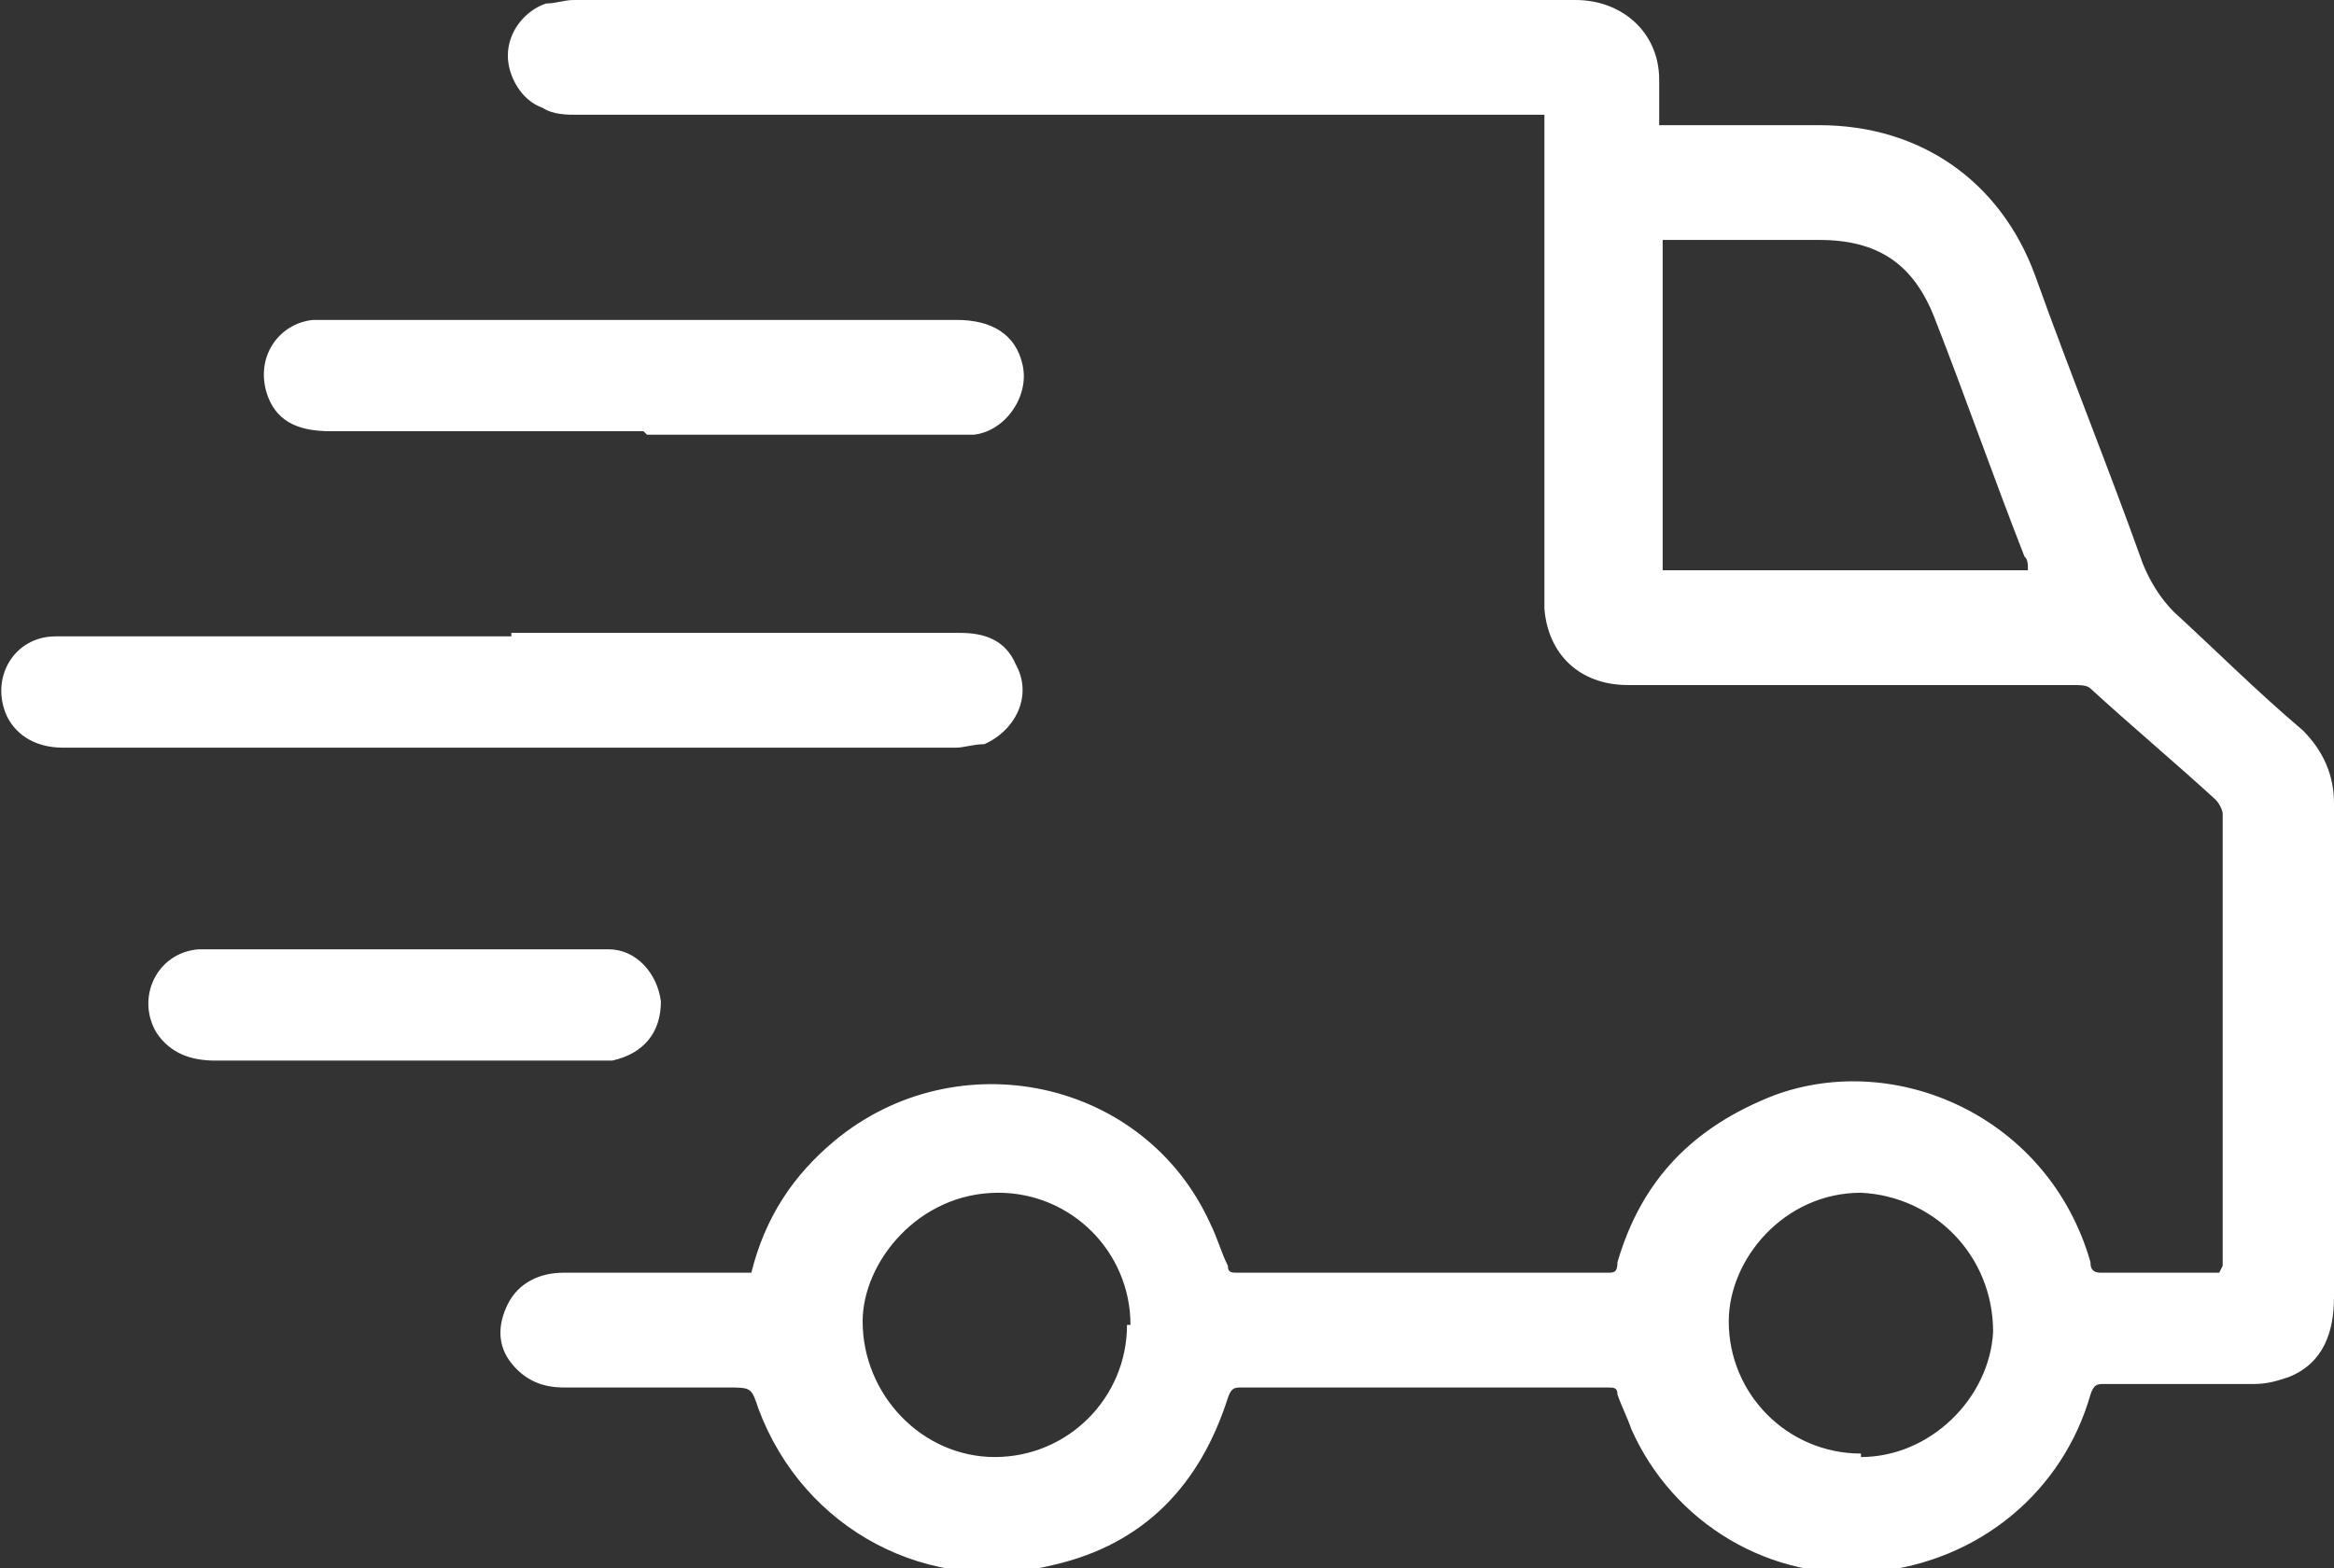 <?xml version="1.0" encoding="UTF-8"?>
<svg id="uuid-9c559a3b-cd39-4e3a-abfd-a87dbcb4eb4d" data-name="Layer 2" xmlns="http://www.w3.org/2000/svg" width="67.1" height="45.1" viewBox="0 0 67.1 45.1">
  <rect x="0" y="0" width="67.1" height="45.1" fill="#333333" stroke="none"/>
  <defs>
    <style>
      .uuid-2ec567e1-27e5-48b8-85f7-20448b5bc756 {
        fill: #fff;
      }
    </style>
  </defs>
  <g id="uuid-0f1bb20f-e7ce-469a-bfab-3102ceb4e04a" data-name="Capa 1">
    <g>
      <path class="uuid-2ec567e1-27e5-48b8-85f7-20448b5bc756" d="M63.9,36.4c0-.3,0-.6,0-.9,0-4,0-8.1,0-12.1,0-.1-.1-.3-.2-.4-1.2-1.1-2.4-2.1-3.6-3.2-.1-.1-.3-.1-.5-.1-2.9,0-5.9,0-8.8,0-1.3,0-2.6,0-4,0-1.4,0-2.3-.9-2.4-2.2,0-.2,0-.4,0-.6,0-4.4,0-8.9,0-13.3,0,0,0-.1,0-.3-.1,0-.3,0-.4,0-9.1,0-18.3,0-27.4,0-.3,0-.7,0-1-.2-.6-.2-1-.9-1-1.5,0-.7,.5-1.3,1.1-1.5,.3,0,.5-.1,.8-.1C26.1,0,35.7,0,45.3,0c1.3,0,2.4,.9,2.4,2.3,0,.4,0,.8,0,1.3,.1,0,.2,0,.3,0,1.4,0,2.9,0,4.3,0,2.9,0,5.2,1.6,6.2,4.3,1,2.8,2.1,5.5,3.1,8.3,.2,.5,.5,1,.9,1.4,1.2,1.1,2.4,2.3,3.7,3.4,.6,.6,.9,1.3,.9,2.1,0,4.7,0,9.5,0,14.2,0,1-.3,1.9-1.3,2.3-.3,.1-.6,.2-1,.2-1.4,0-2.9,0-4.3,0-.2,0-.3,0-.4,.3-.8,2.8-3.2,4.8-6.2,5.1-3,.3-5.8-1.4-7-4.1-.1-.3-.3-.7-.4-1,0-.2-.1-.2-.3-.2-3.1,0-6.2,0-9.3,0-.4,0-.8,0-1.2,0-.2,0-.3,0-.4,.3-.8,2.5-2.4,4.2-5,4.8-3.6,.9-7.2-1-8.5-4.5-.2-.6-.2-.6-.9-.6-1.6,0-3.1,0-4.7,0-.6,0-1.1-.2-1.5-.7-.4-.5-.4-1.1-.1-1.7,.3-.6,.9-.9,1.6-.9,1.7,0,3.3,0,5,0,.1,0,.2,0,.4,0,.4-1.6,1.2-2.8,2.4-3.8,3.5-2.9,8.9-1.8,10.8,2.4,.2,.4,.3,.8,.5,1.2,0,.2,.1,.2,.3,.2,3.5,0,7,0,10.6,0,.2,0,.3,0,.3-.3,.7-2.4,2.2-3.9,4.5-4.8,3.5-1.3,7.9,.6,9.1,4.8,0,.1,0,.3,.3,.3,1.1,0,2.2,0,3.3,0,0,0,0,0,.1,0Zm-5.6-20c0-.2,0-.3-.1-.4-.9-2.3-1.7-4.6-2.6-6.9-.6-1.5-1.6-2.2-3.3-2.2-1.4,0-2.8,0-4.2,0-.1,0-.2,0-.3,0v9.5h10.5Zm-25.8,21.7c0-2.1-1.7-3.8-3.8-3.8-2.3,0-3.9,2-3.9,3.7,0,2.1,1.7,3.9,3.8,3.9,2.1,0,3.8-1.7,3.8-3.8Zm21,3.8c2,0,3.7-1.7,3.8-3.6,0-2.2-1.7-3.9-3.8-4-2.2,0-3.8,1.9-3.8,3.7,0,2.1,1.7,3.8,3.8,3.8Z"/>
      <path class="uuid-2ec567e1-27e5-48b8-85f7-20448b5bc756" d="M14.7,18.2c4.3,0,8.6,0,12.9,0,.7,0,1.3,.2,1.6,.9,.5,.9,0,1.9-.9,2.3-.3,0-.6,.1-.8,.1-8.6,0-17.1,0-25.7,0-.7,0-1.3-.3-1.6-.9-.5-1.1,.2-2.3,1.4-2.3,.4,0,.8,0,1.2,0,4,0,7.9,0,11.9,0h0Z"/>
      <path class="uuid-2ec567e1-27e5-48b8-85f7-20448b5bc756" d="M18.5,12.4c-3,0-6,0-9,0-.8,0-1.5-.2-1.8-1-.4-1.1,.3-2.1,1.3-2.2,.5,0,1,0,1.5,0,5.7,0,11.3,0,17,0,1,0,1.7,.4,1.9,1.3,.2,.9-.5,1.9-1.4,2-.1,0-.3,0-.4,0-3,0-6,0-9,0h0Z"/>
      <path class="uuid-2ec567e1-27e5-48b8-85f7-20448b5bc756" d="M11.7,27.3c1.7,0,3.4,0,5.1,0,.2,0,.4,0,.7,0,.8,0,1.4,.7,1.5,1.5,0,.9-.5,1.5-1.4,1.7-.2,0-.4,0-.6,0-3.6,0-7.2,0-10.8,0-.7,0-1.3-.2-1.7-.8-.6-1,0-2.3,1.2-2.4,.4,0,.8,0,1.2,0,1.6,0,3.1,0,4.7,0h0Z"/>
    </g>
  </g>
</svg>